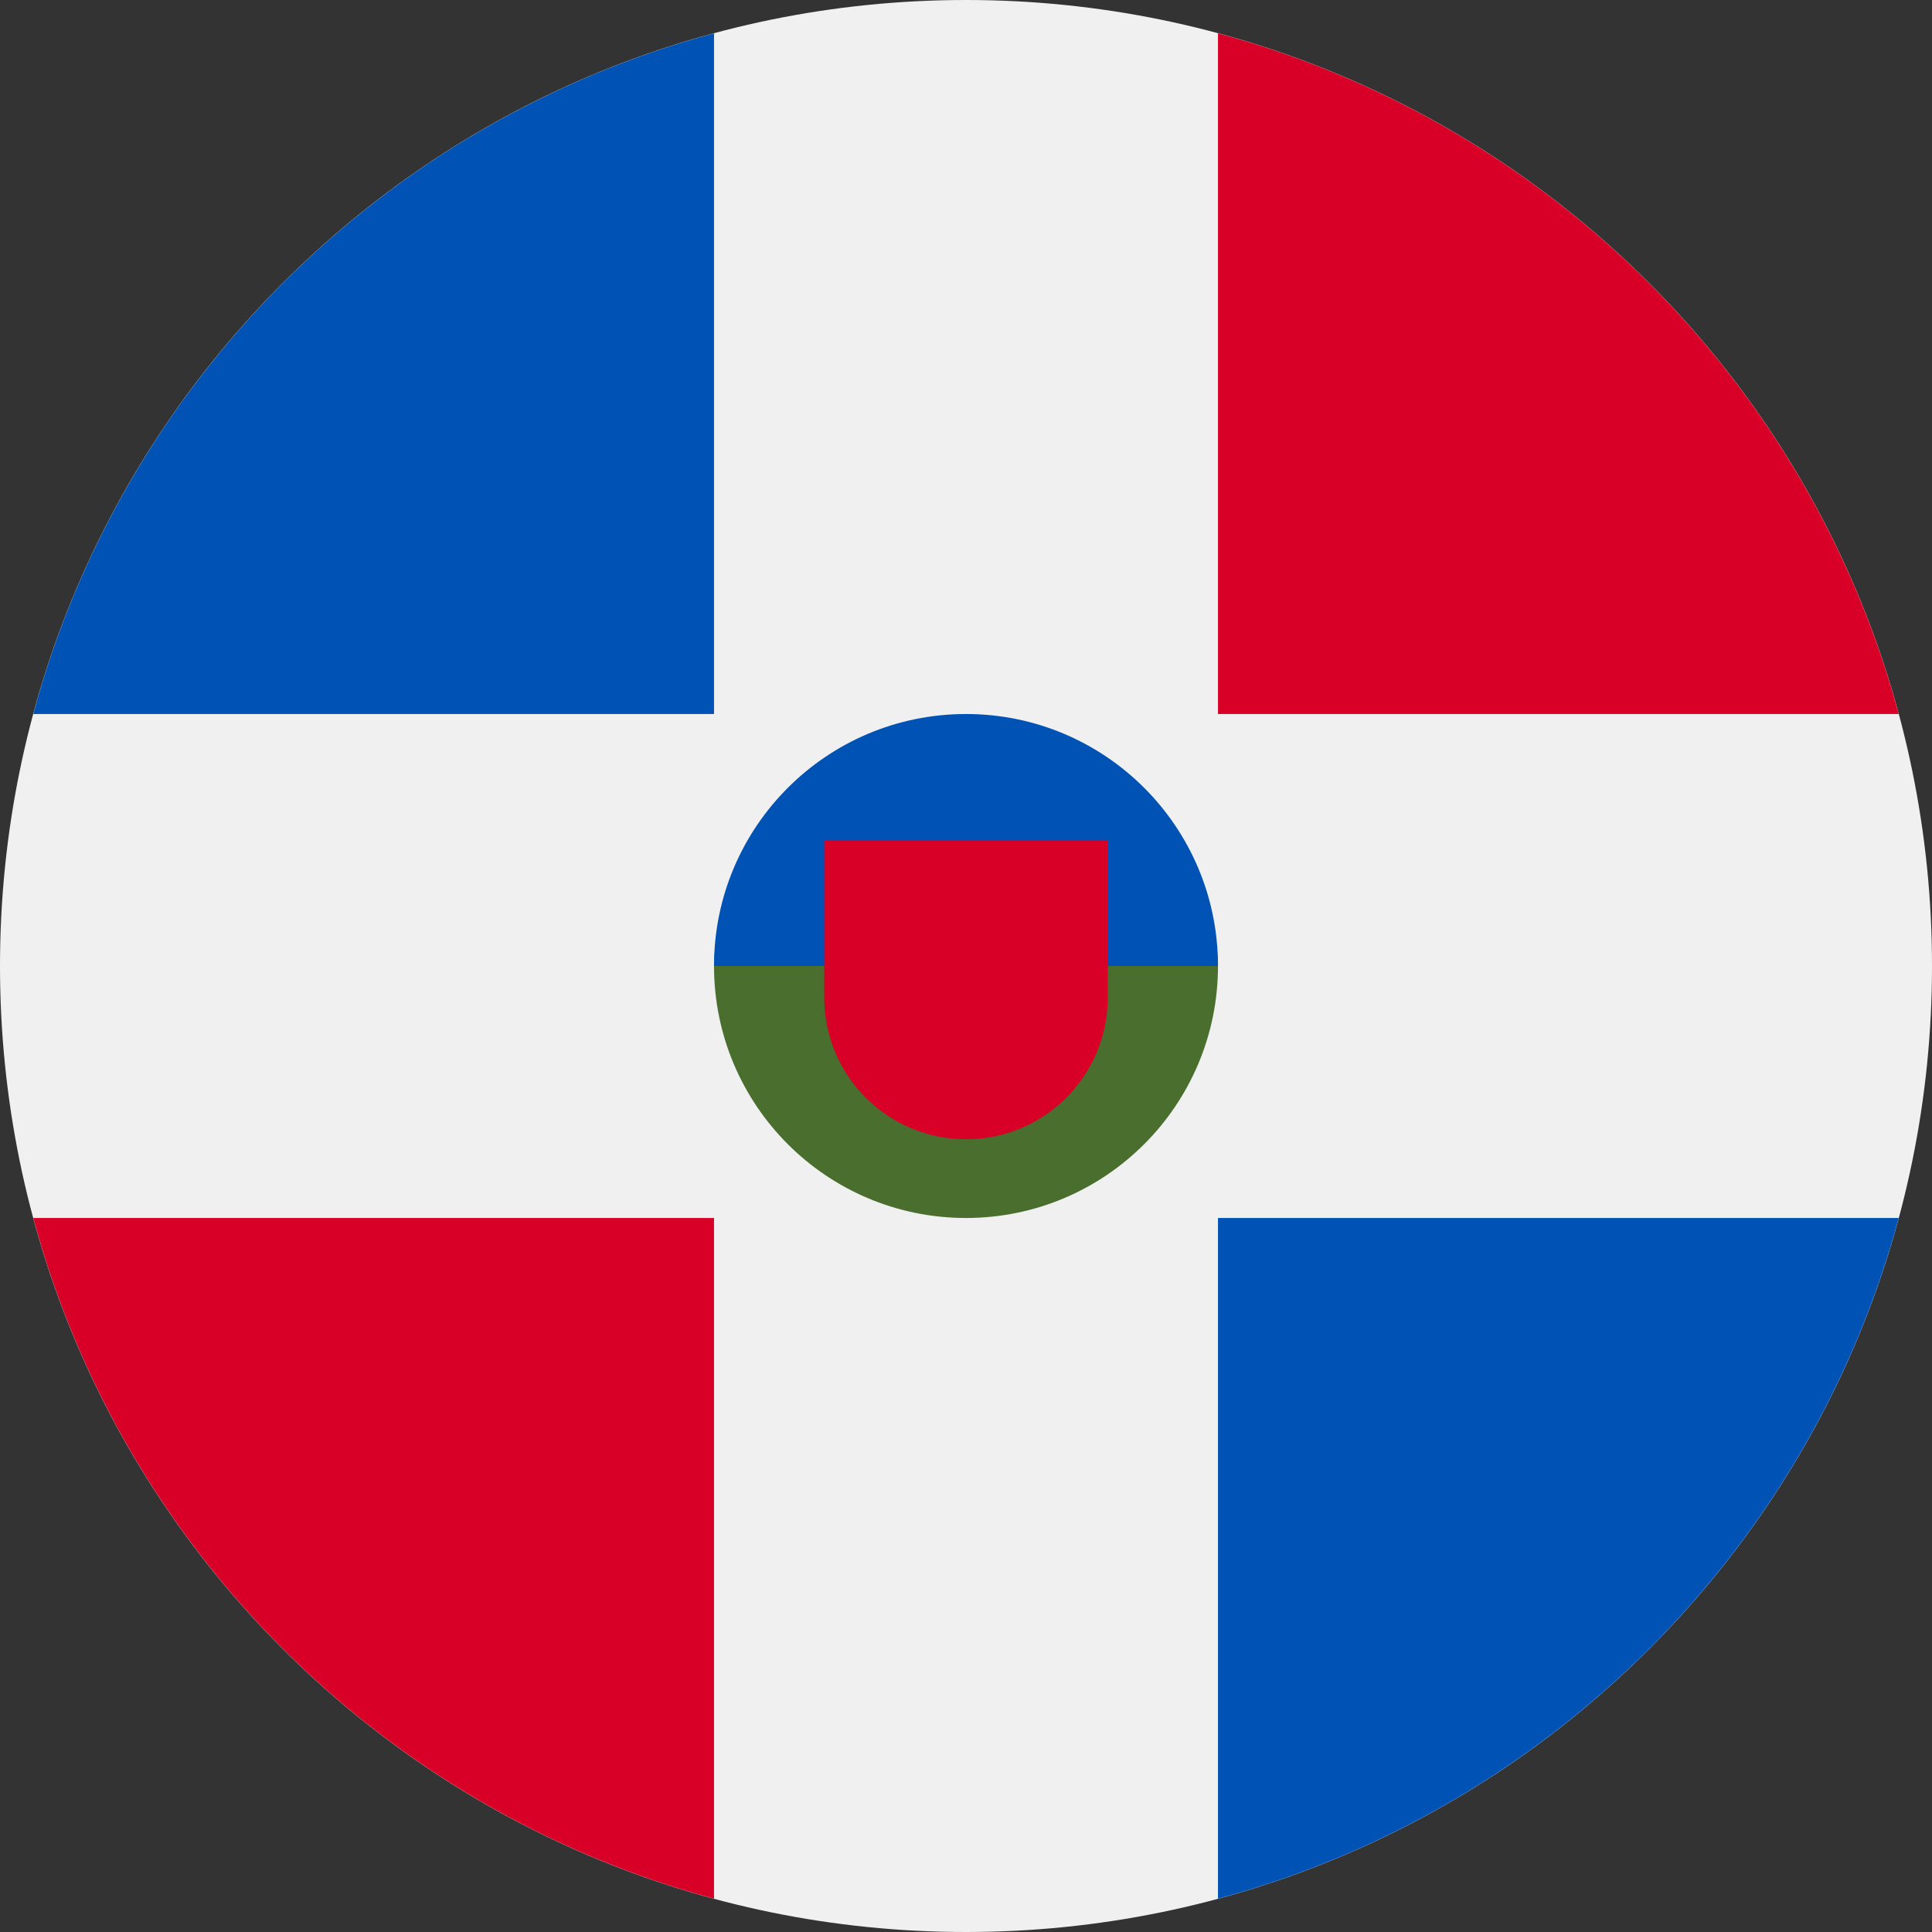 <svg width="40" height="40" viewBox="0 0 40 40" fill="none" xmlns="http://www.w3.org/2000/svg">
<rect x="0" y="0" width="40" height="40" fill="#333333" stroke="none"/>
<g clip-path="url(#clip0_1_140)">
<path d="M20 40C31.045 40 40 31.046 40 20C40 8.954 31.045 0 20 0C8.954 0 -0 8.954 -0 20C-0 31.046 8.954 40 20 40Z" fill="#F0F0F0"/>
<path d="M0.689 25.217C2.536 32.069 7.931 37.464 14.783 39.311V25.217H0.689Z" fill="#D80027"/>
<path d="M14.782 0.689C7.931 2.536 2.535 7.931 0.689 14.783H14.783V0.689H14.782Z" fill="#0052B4"/>
<path d="M39.311 14.783C37.464 7.931 32.069 2.536 25.217 0.689V14.783H39.311V14.783Z" fill="#D80027"/>
<path d="M25.217 39.311C32.069 37.464 37.464 32.069 39.311 25.217H25.217V39.311Z" fill="#0052B4"/>
<path d="M25.217 20C25.217 22.882 22.881 25.217 20 25.217C17.118 25.217 14.783 22.882 14.783 20C14.783 17.119 20 14.783 20 14.783C20 14.783 25.217 17.119 25.217 20Z" fill="#496E2D"/>
<path d="M14.783 20C14.783 17.119 17.118 14.783 20 14.783C22.881 14.783 25.217 17.119 25.217 20" fill="#0052B4"/>
<path d="M17.065 17.391V20.652C17.065 22.273 18.379 23.587 20 23.587C21.621 23.587 22.935 22.273 22.935 20.652V17.391H17.065Z" fill="#D80027"/>
</g>
<defs>
<clipPath id="clip0_1_140">
<rect width="40" height="40" fill="white"/>
</clipPath>
</defs>
</svg>
